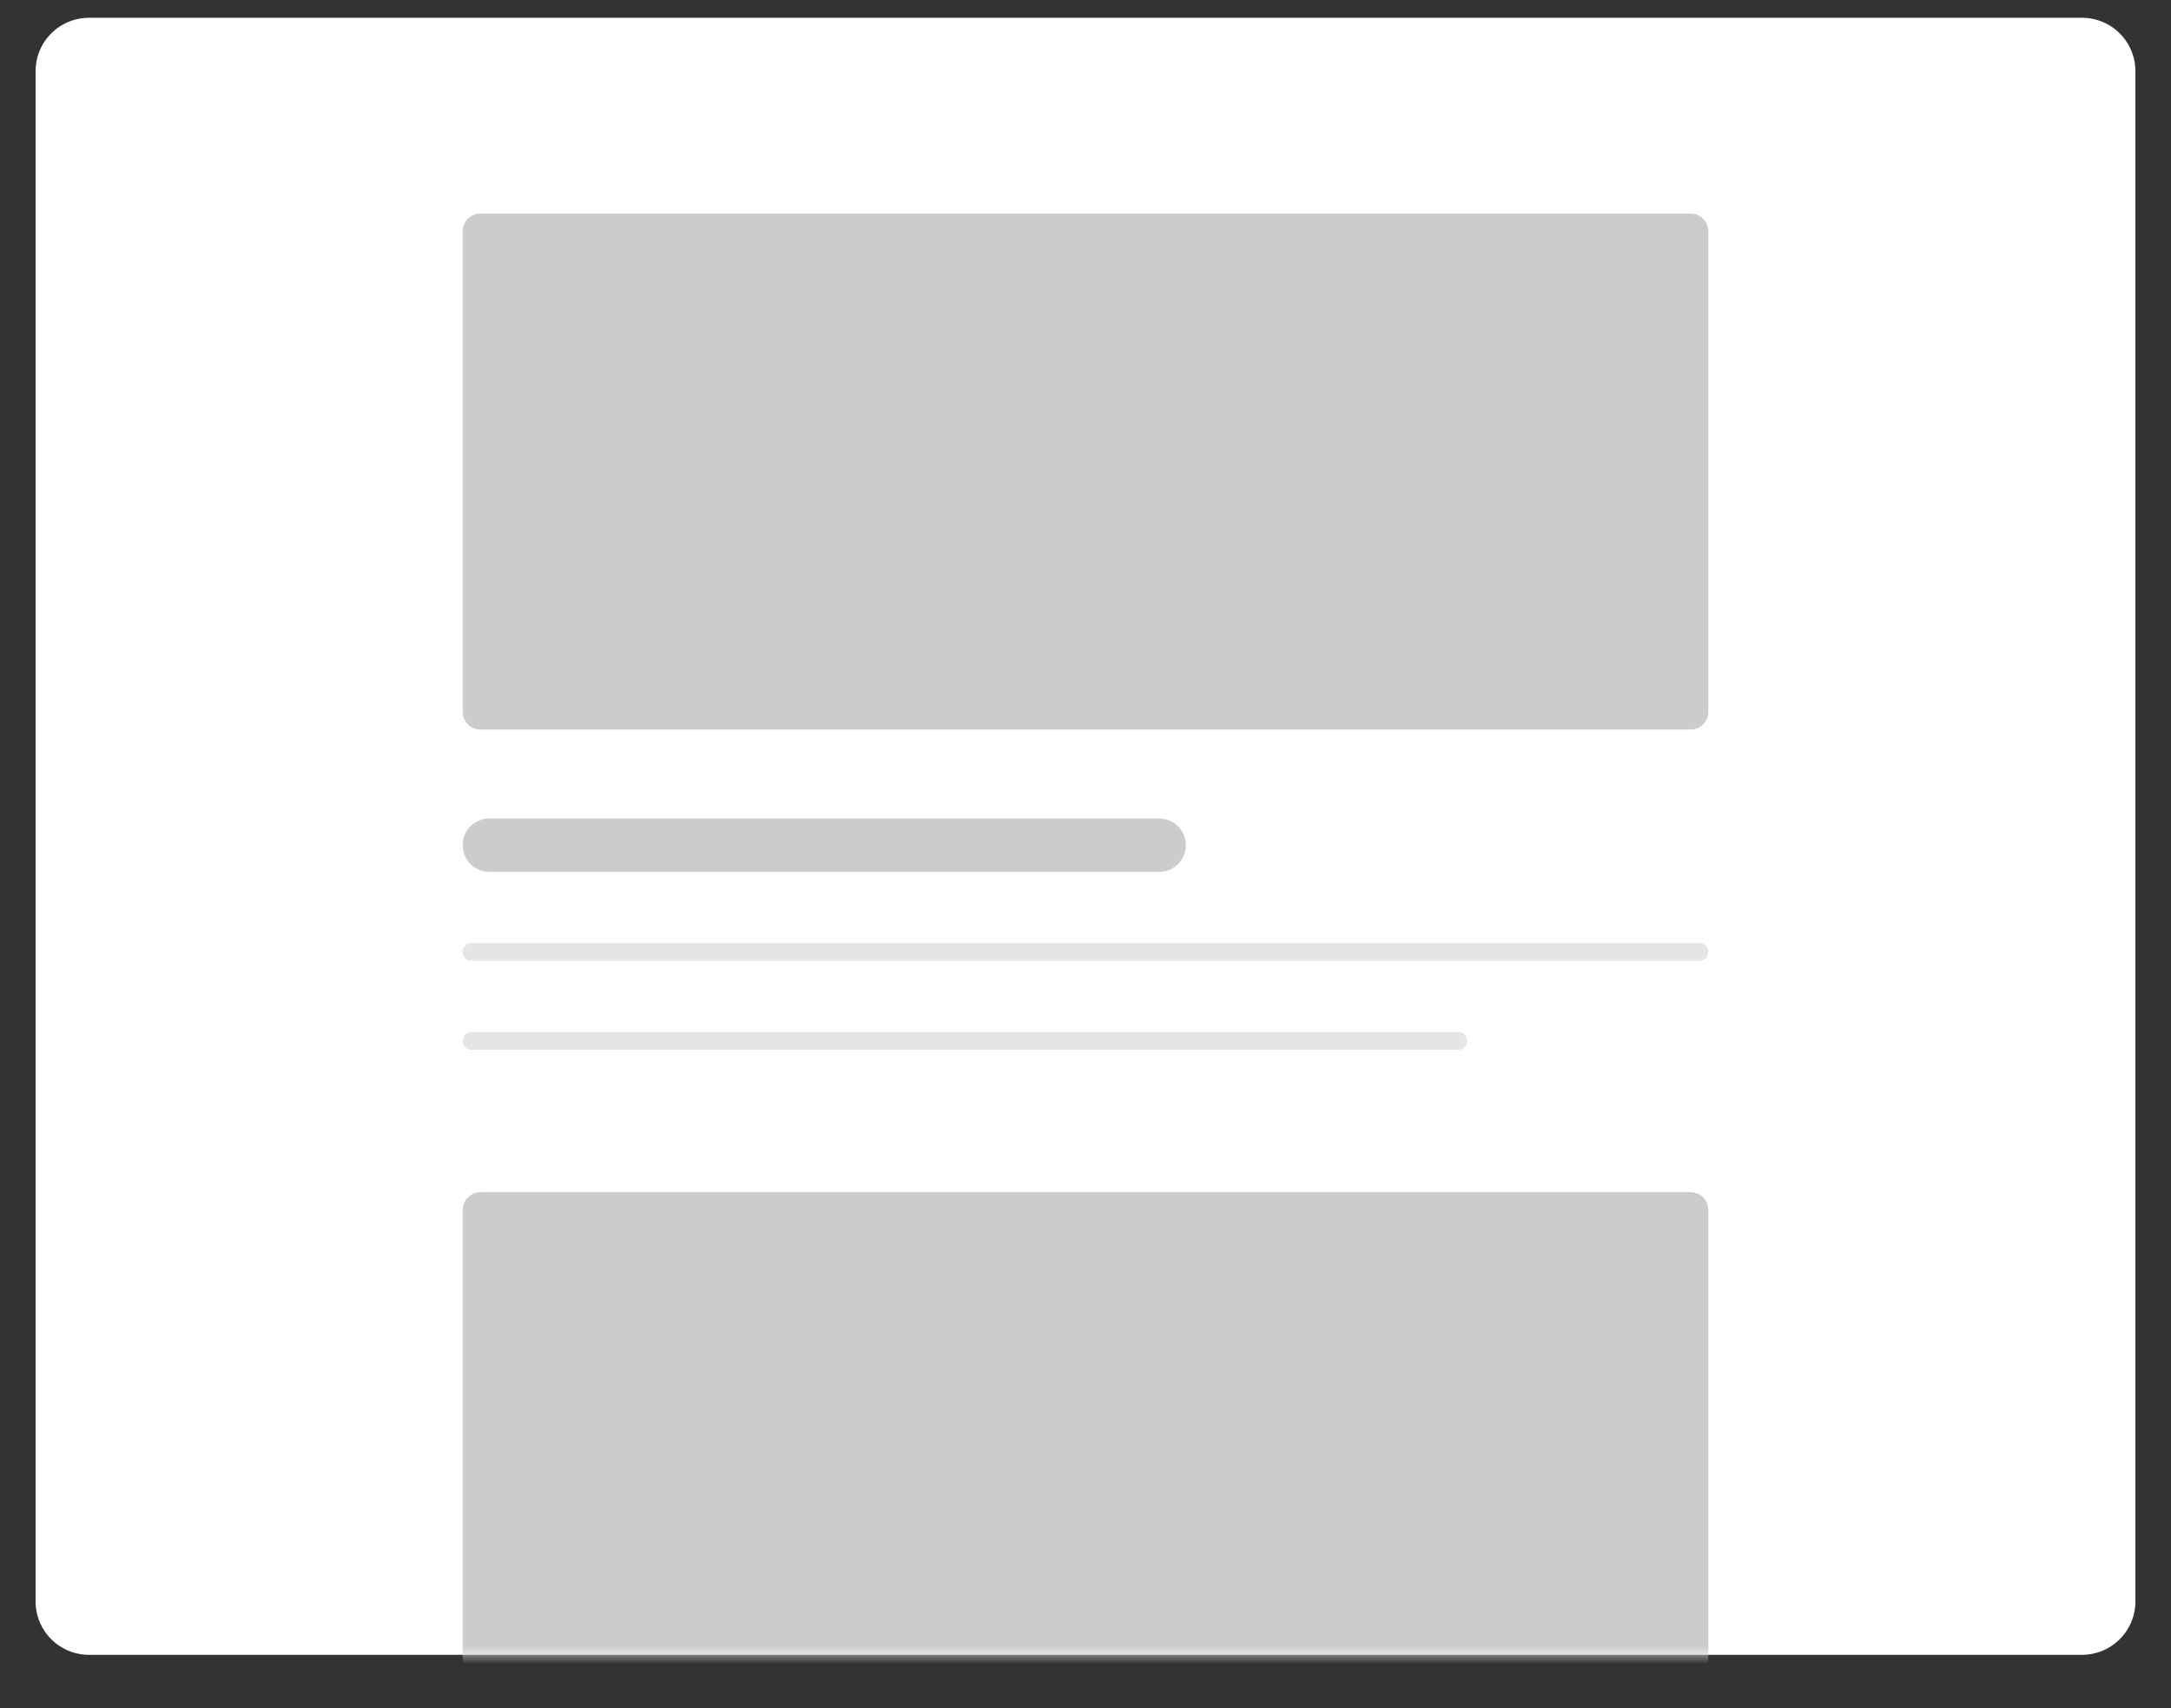 <svg width="122" height="96" fill="none" xmlns="http://www.w3.org/2000/svg"><rect width="100%" height="100%" fill="#333333" stroke="none"/><path d="M117 1H5a3 3 0 0 0-3 3v86a3 3 0 0 0 3 3h112a3 3 0 0 0 3-3V4a3 3 0 0 0-3-3Z" fill="#fff"/><mask id="a" style="mask-type:alpha" maskUnits="userSpaceOnUse" x="2" y="1" width="118" height="92"><path d="M117 1H5a3 3 0 0 0-3 3v86a3 3 0 0 0 3 3h112a3 3 0 0 0 3-3V4a3 3 0 0 0-3-3Z" fill="#fff"/></mask><g mask="url(#a)" fill="#CACCCE"><path d="M95 12H27a1 1 0 0 0-1 1v27a1 1 0 0 0 1 1h68a1 1 0 0 0 1-1V13a1 1 0 0 0-1-1ZM65.14 46H27.5a1.5 1.5 0 0 0 0 3h37.64a1.5 1.5 0 0 0 0-3Z"/><path opacity=".5" d="M95.5 53h-69a.5.5 0 0 0 0 1h69a.5.5 0 0 0 0-1ZM81.95 58H26.5a.5.5 0 0 0 0 1h55.45a.5.5 0 0 0 0-1Z"/><path d="M95 67H27a1 1 0 0 0-1 1v27a1 1 0 0 0 1 1h68a1 1 0 0 0 1-1V68a1 1 0 0 0-1-1Z"/></g></svg>